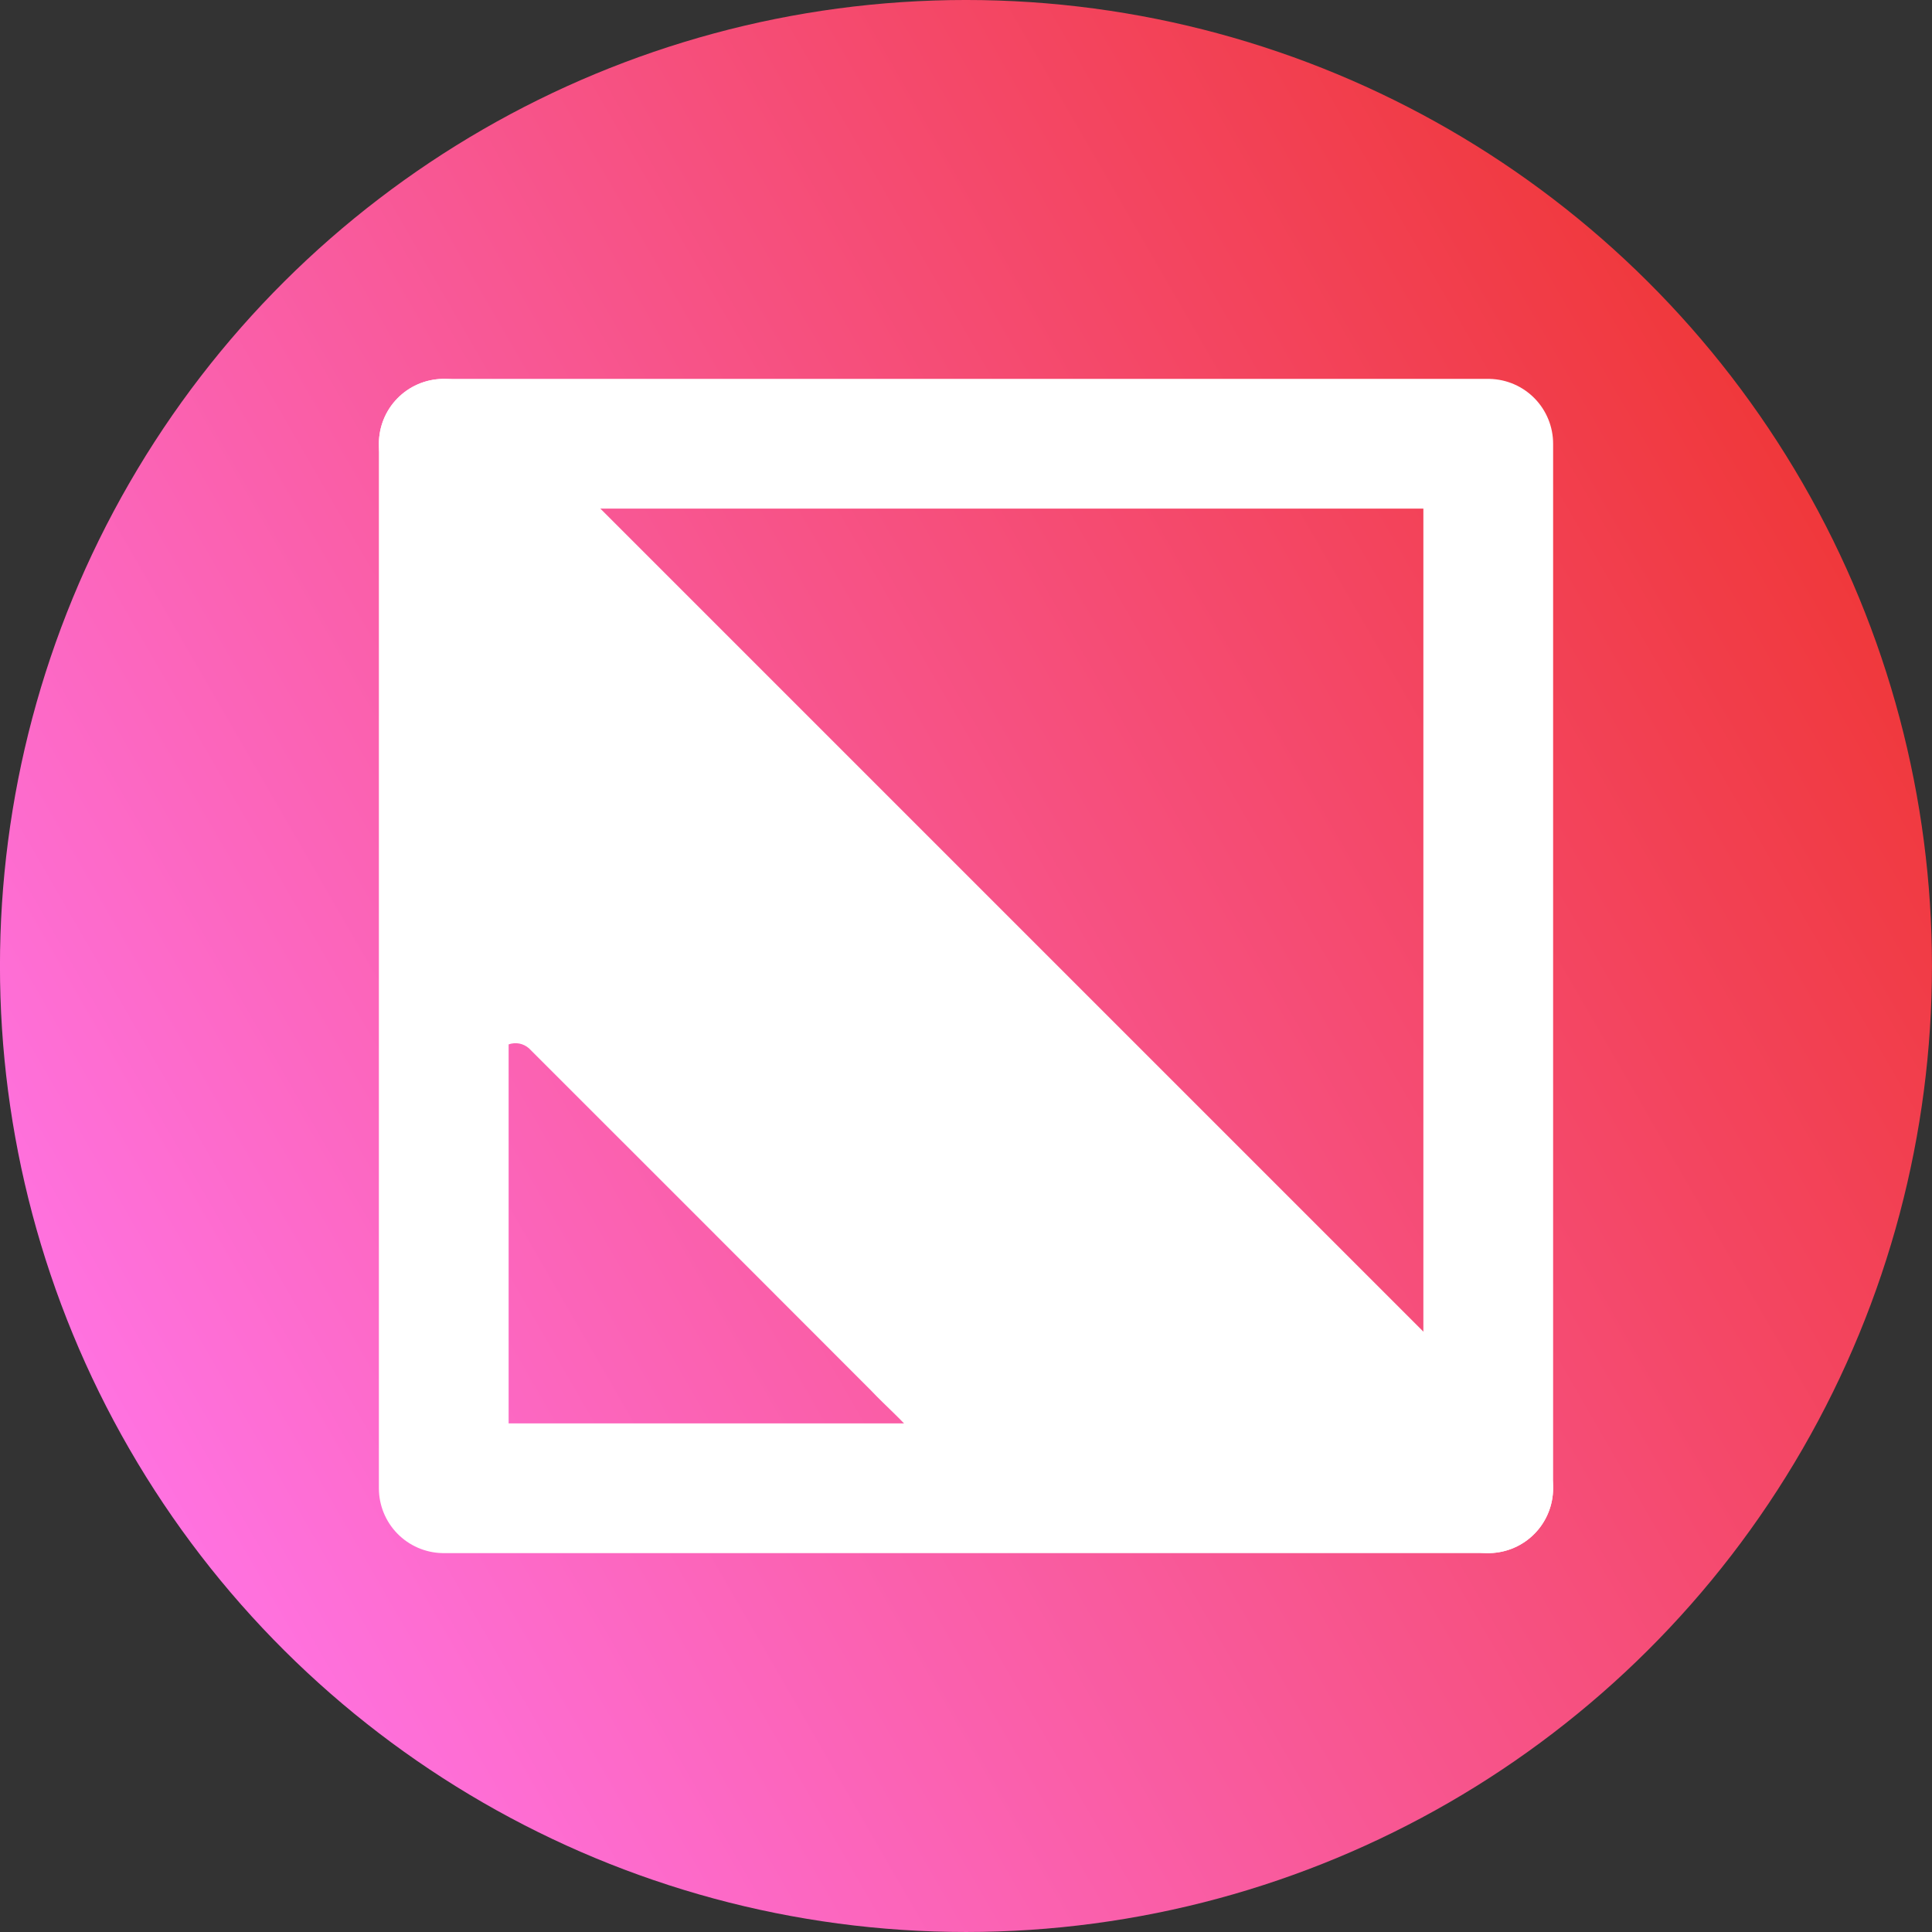 <svg width="32" height="32" version="1.1" viewBox="0 0 32 32" xmlns="http://www.w3.org/2000/svg">
 <rect x="0" y="0" width="32" height="32" fill="#333333" stroke="none"/>
 <defs>
  <linearGradient id="a" x2="32" y1="16" y2="16" gradientTransform="translate(-10.144 5.856)" gradientUnits="userSpaceOnUse">
   <stop stop-color="#ff72e0" offset="0"/>
   <stop stop-color="#f0383b" offset="1"/>
  </linearGradient>
 </defs>
 <circle transform="rotate(-30)" cx="5.856" cy="21.856" r="16" fill="url(#a)" stroke-linecap="round" stroke-width="10.519"/>
 <g stroke="#fff" stroke-dashoffset="25.618" stroke-linecap="round" stroke-linejoin="round" stroke-miterlimit="2">
  <rect x="7.35" y="7.35" width="17.3" height="17.3" fill="none" stroke-width="2.149"/>
  <path d="m7.35 7.35 17.3 17.3" fill="none" stroke-width="2.149"/>
  <path d="m8.355 9.25c-0.073 0.005-0.146 0.02-0.219 0.045-0.435 0.184-0.507 0.685-0.467 1.103 0.006 4.399-0.013 8.8 0.008 13.197 0.018 0.488 0.521 0.778 0.973 0.713-0.212 0.031-0.449-0.107-0.457-0.336-0.01-2.067-0.001-4.134-0.004-6.201-0.019-0.197 0.014-0.431 0.219-0.518 0.136-0.047 0.279-0.019 0.387 0.076 1.888 1.888 3.778 3.776 5.664 5.666 0.245 0.26 0.522 0.492 0.746 0.77 0.144 0.216-0.032 0.531-0.289 0.537-1.044 0.005-2.088 0.006-3.133 0.006 3.401 9.64e-4 6.8 0.004 10.201-0.012 0.547-0.013 0.922-0.681 0.615-1.141-0.477-0.59-1.068-1.087-1.588-1.641-4.014-4.022-8.033-8.036-12.051-12.055-0.172-0.152-0.387-0.226-0.605-0.211z" fill="#fff" stroke-width=".096"/>
 </g>
</svg>
